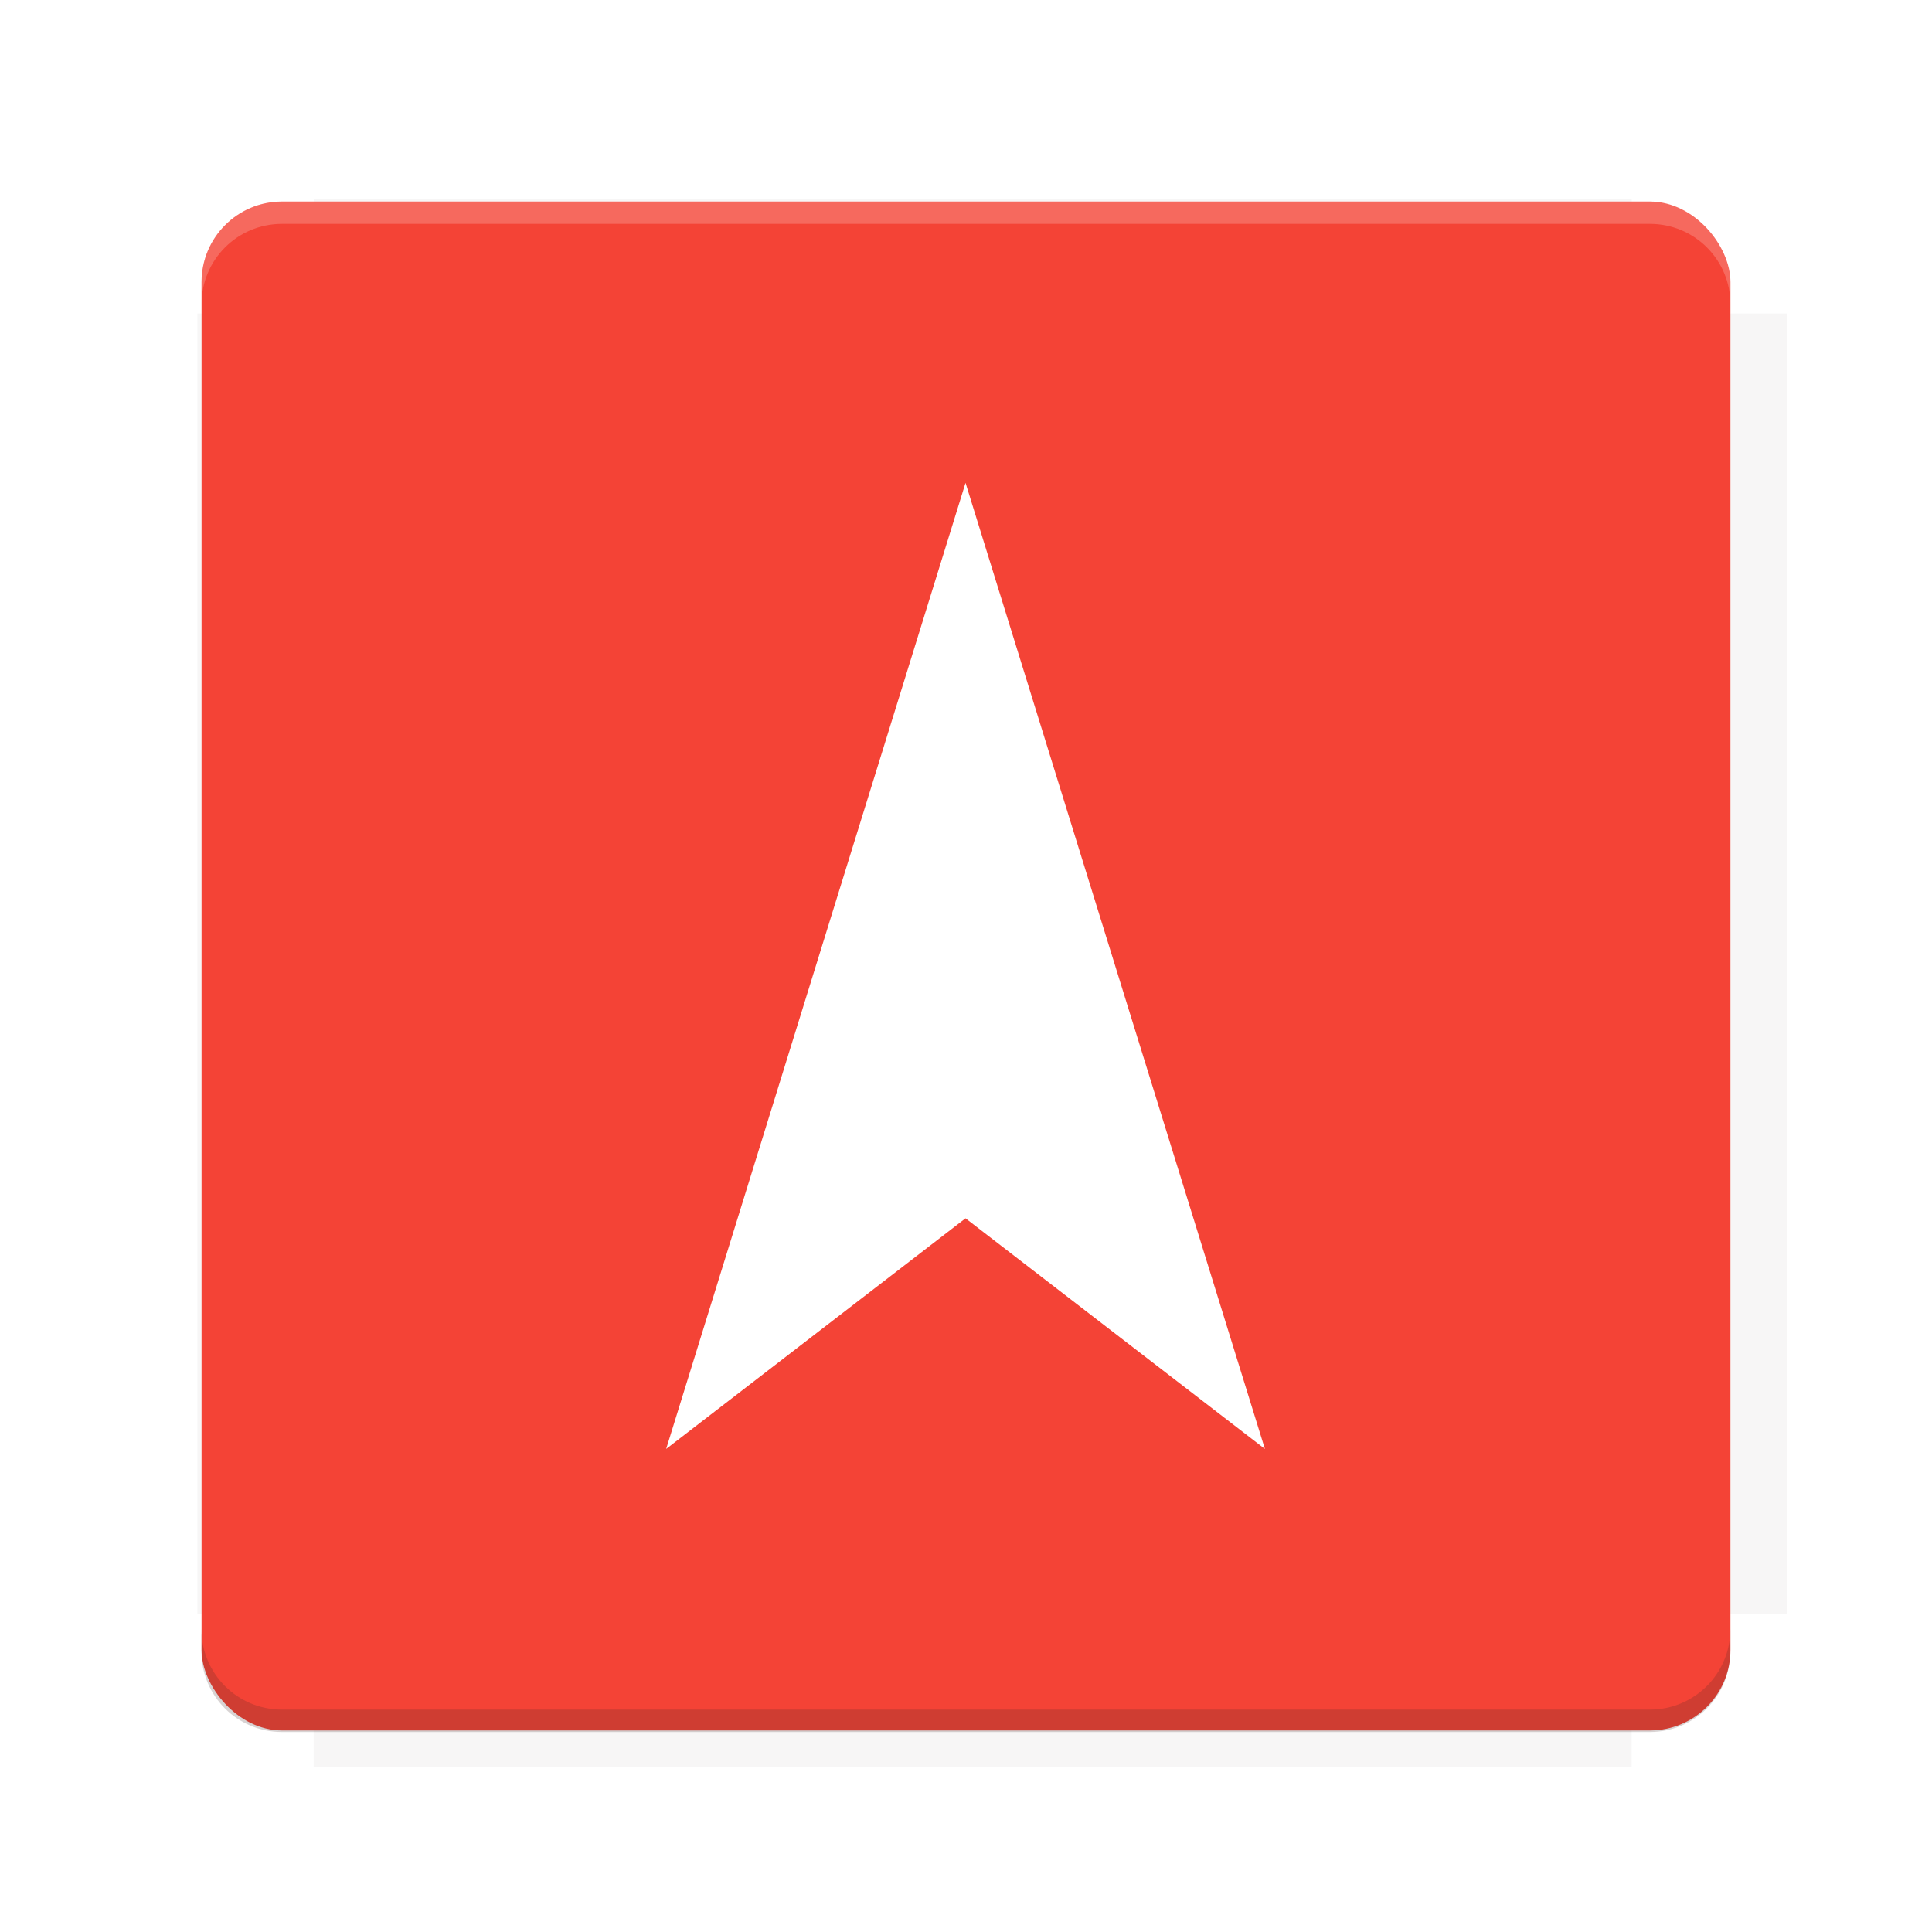 <?xml version="1.0" encoding="UTF-8" standalone="no"?>
<svg
   xmlns:osb="http://www.openswatchbook.org/uri/2009/osb"
   xmlns:dc="http://purl.org/dc/elements/1.1/"
   xmlns:cc="http://creativecommons.org/ns#"
   xmlns:rdf="http://www.w3.org/1999/02/22-rdf-syntax-ns#"
   xmlns:svg="http://www.w3.org/2000/svg"
   xmlns="http://www.w3.org/2000/svg"
   xmlns:xlink="http://www.w3.org/1999/xlink"
   xmlns:sodipodi="http://sodipodi.sourceforge.net/DTD/sodipodi-0.dtd"
   xmlns:inkscape="http://www.inkscape.org/namespaces/inkscape"
   inkscape:export-ydpi="640"
   inkscape:export-xdpi="640"
   inkscape:export-filename="/home/rober/Software/Fdroid Icon Pack/twelf_icon_template.png"
   sodipodi:docname="hauk.svg"
   inkscape:version="1.1-dev (2e60fb975d, 2020-06-03)"
   version="1.1"
   id="svg2"
   height="28.747"
   width="28.747">
  <title
     id="title3766">Twelf Icon Template</title>
  <defs
     id="defs4">
    <marker
       inkscape:isstock="true"
       style="overflow:visible"
       id="Arrow1Lstart"
       refX="0.0"
       refY="0.0"
       orient="auto"
       inkscape:stockid="Arrow1Lstart">
      <path
         transform="scale(0.8) translate(12.5,0)"
         style="fill-rule:evenodd;stroke:#000000;stroke-width:1pt;stroke-opacity:1;fill:#000000;fill-opacity:1"
         d="M 0.0,0.0 L 5.0,-5.0 L -12.5,0.0 L 5.0,5.0 L 0.0,0.0 z "
         id="path1266" />
    </marker>
    <marker
       inkscape:isstock="true"
       style="overflow:visible"
       id="Arrow2Lstart"
       refX="0.0"
       refY="0.0"
       orient="auto"
       inkscape:stockid="Arrow2Lstart">
      <path
         transform="scale(1.1) translate(1,0)"
         d="M 8.719,4.034 L -2.207,0.016 L 8.719,-4.002 C 6.973,-1.63 6.983,1.616 8.719,4.034 z "
         style="fill-rule:evenodd;stroke-width:0.625;stroke-linejoin:round;stroke:#000000;stroke-opacity:1;fill:#000000;fill-opacity:1"
         id="path1284" />
    </marker>
    <linearGradient
       id="linearGradient5306">
      <stop
         id="stop5308"
         offset="0"
         style="stop-color:#ffffff;stop-opacity:0.099;" />
      <stop
         id="stop5310"
         offset="1"
         style="stop-color:#ffffff;stop-opacity:0;" />
    </linearGradient>
    <linearGradient
       id="linearGradient5290">
      <stop
         id="stop5292"
         offset="0"
         style="stop-color:#00ffff;stop-opacity:0.098;" />
      <stop
         style="stop-color:#00ff7f;stop-opacity:0.047;"
         offset="0.5"
         id="stop6740" />
      <stop
         id="stop5294"
         offset="1"
         style="stop-color:#00ff00;stop-opacity:0;" />
    </linearGradient>
    <linearGradient
       id="linearGradient5188">
      <stop
         id="stop5198"
         offset="0"
         style="stop-color:#64b5f6;stop-opacity:0.247;" />
      <stop
         id="stop5192"
         offset="1"
         style="stop-color:#64b5f6;stop-opacity:0;" />
    </linearGradient>
    <linearGradient
       osb:paint="solid"
       id="linearGradient3975">
      <stop
         id="stop3977"
         offset="0"
         style="stop-color:#ff5555;stop-opacity:1;" />
    </linearGradient>
    <linearGradient
       osb:paint="solid"
       id="linearGradient3969">
      <stop
         id="stop3971"
         offset="0"
         style="stop-color:#87cdde;stop-opacity:1;" />
    </linearGradient>
    <filter
       style="color-interpolation-filters:sRGB"
       width="1.2"
       y="6"
       x="0"
       inkscape:label="filtro1"
       id="filter3945">
      <feDiffuseLighting
         diffuseConstant="28.448"
         surfaceScale="121.495"
         lighting-color="#fdfdfd"
         id="feDiffuseLighting3947" />
    </filter>
    <filter
       style="color-interpolation-filters:sRGB"
       id="filter3979"
       inkscape:label="Drop Shadow">
      <feFlood
         id="feFlood3981"
         result="flood"
         flood-color="rgb(0,0,0)"
         flood-opacity="0.2" />
      <feComposite
         id="feComposite3983"
         result="composite1"
         operator="in"
         in2="SourceGraphic"
         in="flood" />
      <feGaussianBlur
         id="feGaussianBlur3985"
         result="blur"
         stdDeviation="6" />
      <feOffset
         id="feOffset3987"
         result="offset"
         dy="6"
         dx="0" />
      <feComposite
         id="feComposite3989"
         result="fbSourceGraphic"
         operator="over"
         in2="offset"
         in="SourceGraphic" />
      <feColorMatrix
         id="feColorMatrix3991"
         values="0 0 0 -1 0 0 0 0 -1 0 0 0 0 -1 0 0 0 0 1 0"
         in="fbSourceGraphic"
         result="fbSourceGraphicAlpha" />
      <feFlood
         in="fbSourceGraphic"
         result="flood"
         flood-color="rgb(0,0,0)"
         flood-opacity="0.2"
         id="feFlood3993" />
      <feComposite
         result="composite1"
         operator="in"
         in="flood"
         in2="fbSourceGraphic"
         id="feComposite3995" />
      <feGaussianBlur
         result="blur"
         stdDeviation="6"
         id="feGaussianBlur3997" />
      <feOffset
         result="offset"
         dy="6"
         dx="0"
         id="feOffset3999" />
      <feComposite
         result="composite2"
         operator="over"
         in="fbSourceGraphic"
         in2="offset"
         id="feComposite4001" />
    </filter>
    <filter
       id="filter3876"
       inkscape:label="Drop Shadow"
       style="color-interpolation-filters:sRGB">
      <feFlood
         id="feFlood3878"
         result="flood"
         flood-color="rgb(0,0,0)"
         flood-opacity="0.2" />
      <feComposite
         id="feComposite3880"
         result="composite1"
         operator="in"
         in2="SourceGraphic"
         in="flood" />
      <feGaussianBlur
         id="feGaussianBlur3882"
         result="blur"
         stdDeviation="6" />
      <feOffset
         id="feOffset3884"
         result="offset"
         dy="6"
         dx="0" />
      <feComposite
         id="feComposite3886"
         result="fbSourceGraphic"
         operator="over"
         in2="offset"
         in="SourceGraphic" />
      <feColorMatrix
         id="feColorMatrix3888"
         values="0 0 0 -1 0 0 0 0 -1 0 0 0 0 -1 0 0 0 0 1 0"
         in="fbSourceGraphic"
         result="fbSourceGraphicAlpha" />
      <feFlood
         in="fbSourceGraphic"
         result="flood"
         flood-color="rgb(0,0,0)"
         flood-opacity="0.397"
         id="feFlood3890" />
      <feComposite
         result="composite1"
         operator="in"
         in="flood"
         in2="fbSourceGraphic"
         id="feComposite3892" />
      <feGaussianBlur
         result="blur"
         stdDeviation="19.2"
         id="feGaussianBlur3894" />
      <feOffset
         result="offset"
         dy="6"
         dx="0"
         id="feOffset3896" />
      <feComposite
         result="fbSourceGraphic"
         operator="over"
         in="fbSourceGraphic"
         in2="offset"
         id="feComposite3898" />
      <feColorMatrix
         id="feColorMatrix3900"
         values="0 0 0 -1 0 0 0 0 -1 0 0 0 0 -1 0 0 0 0 1 0"
         in="fbSourceGraphic"
         result="fbSourceGraphicAlpha" />
      <feFlood
         in="fbSourceGraphic"
         result="flood"
         flood-color="rgb(0,0,0)"
         flood-opacity="0.8"
         id="feFlood3902" />
      <feComposite
         result="composite1"
         operator="in"
         in="flood"
         in2="fbSourceGraphic"
         id="feComposite3904" />
      <feGaussianBlur
         result="blur"
         stdDeviation="19.2"
         id="feGaussianBlur3906" />
      <feOffset
         result="offset"
         dy="6"
         dx="0"
         id="feOffset3908" />
      <feComposite
         result="fbSourceGraphic"
         operator="over"
         in="fbSourceGraphic"
         in2="offset"
         id="feComposite3910" />
      <feColorMatrix
         id="feColorMatrix3912"
         values="0 0 0 -1 0 0 0 0 -1 0 0 0 0 -1 0 0 0 0 1 0"
         in="fbSourceGraphic"
         result="fbSourceGraphicAlpha" />
      <feFlood
         in="fbSourceGraphic"
         result="flood"
         flood-color="rgb(0,0,0)"
         flood-opacity="0.8"
         id="feFlood3914" />
      <feComposite
         result="composite1"
         operator="in"
         in="flood"
         in2="fbSourceGraphic"
         id="feComposite3916" />
      <feGaussianBlur
         result="blur"
         stdDeviation="26.1"
         id="feGaussianBlur3918" />
      <feOffset
         result="offset"
         dy="6"
         dx="0"
         id="feOffset3920" />
      <feComposite
         result="fbSourceGraphic"
         operator="over"
         in="fbSourceGraphic"
         in2="offset"
         id="feComposite3922" />
      <feColorMatrix
         id="feColorMatrix3924"
         values="0 0 0 -1 0 0 0 0 -1 0 0 0 0 -1 0 0 0 0 1 0"
         in="fbSourceGraphic"
         result="fbSourceGraphicAlpha" />
      <feFlood
         in="fbSourceGraphic"
         result="flood"
         flood-color="rgb(0,0,0)"
         flood-opacity="0.8"
         id="feFlood3926" />
      <feComposite
         result="composite1"
         operator="in"
         in="flood"
         in2="fbSourceGraphic"
         id="feComposite3928" />
      <feGaussianBlur
         result="blur"
         stdDeviation="35.7"
         id="feGaussianBlur3930" />
      <feOffset
         result="offset"
         dy="6"
         dx="0"
         id="feOffset3932" />
      <feComposite
         result="fbSourceGraphic"
         operator="over"
         in="fbSourceGraphic"
         in2="offset"
         id="feComposite3934" />
      <feColorMatrix
         id="feColorMatrix3936"
         values="0 0 0 -1 0 0 0 0 -1 0 0 0 0 -1 0 0 0 0 1 0"
         in="fbSourceGraphic"
         result="fbSourceGraphicAlpha" />
      <feFlood
         in="fbSourceGraphic"
         result="flood"
         flood-color="rgb(0,0,0)"
         flood-opacity="0.8"
         id="feFlood3938" />
      <feComposite
         result="composite1"
         operator="in"
         in="flood"
         in2="fbSourceGraphic"
         id="feComposite3940" />
      <feGaussianBlur
         result="blur"
         stdDeviation="6"
         id="feGaussianBlur3942" />
      <feOffset
         result="offset"
         dy="6"
         dx="0"
         id="feOffset3944" />
      <feComposite
         result="fbSourceGraphic"
         operator="over"
         in="fbSourceGraphic"
         in2="offset"
         id="feComposite3946" />
      <feColorMatrix
         id="feColorMatrix3948"
         values="0 0 0 -1 0 0 0 0 -1 0 0 0 0 -1 0 0 0 0 1 0"
         in="fbSourceGraphic"
         result="fbSourceGraphicAlpha" />
      <feFlood
         in="fbSourceGraphic"
         result="flood"
         flood-color="rgb(0,0,0)"
         flood-opacity="0.8"
         id="feFlood3950" />
      <feComposite
         result="composite1"
         operator="in"
         in="flood"
         in2="fbSourceGraphic"
         id="feComposite3952" />
      <feGaussianBlur
         result="blur"
         stdDeviation="21.7"
         id="feGaussianBlur3954" />
      <feOffset
         result="offset"
         dy="6"
         dx="0"
         id="feOffset3956" />
      <feComposite
         result="fbSourceGraphic"
         operator="over"
         in="fbSourceGraphic"
         in2="offset"
         id="feComposite3958" />
      <feColorMatrix
         id="feColorMatrix3960"
         values="0 0 0 -1 0 0 0 0 -1 0 0 0 0 -1 0 0 0 0 1 0"
         in="fbSourceGraphic"
         result="fbSourceGraphicAlpha" />
      <feFlood
         in="fbSourceGraphic"
         result="flood"
         flood-color="rgb(0,0,0)"
         flood-opacity="0.8"
         id="feFlood3962" />
      <feComposite
         result="composite1"
         operator="in"
         in="flood"
         in2="fbSourceGraphic"
         id="feComposite3964" />
      <feGaussianBlur
         result="blur"
         stdDeviation="21.7"
         id="feGaussianBlur3966" />
      <feOffset
         result="offset"
         dy="1.9"
         dx="0"
         id="feOffset3968" />
      <feComposite
         result="fbSourceGraphic"
         operator="over"
         in="fbSourceGraphic"
         in2="offset"
         id="feComposite3970" />
      <feColorMatrix
         id="feColorMatrix3972"
         values="0 0 0 -1 0 0 0 0 -1 0 0 0 0 -1 0 0 0 0 1 0"
         in="fbSourceGraphic"
         result="fbSourceGraphicAlpha" />
      <feFlood
         in="fbSourceGraphic"
         result="flood"
         flood-color="rgb(0,0,0)"
         flood-opacity="0.8"
         id="feFlood3974" />
      <feComposite
         result="composite1"
         operator="in"
         in="flood"
         in2="fbSourceGraphic"
         id="feComposite3976" />
      <feGaussianBlur
         result="blur"
         stdDeviation="21.7"
         id="feGaussianBlur3978" />
      <feOffset
         result="offset"
         dy="1.9"
         dx="3.6"
         id="feOffset3980" />
      <feComposite
         result="fbSourceGraphic"
         operator="over"
         in="fbSourceGraphic"
         in2="offset"
         id="feComposite3982" />
      <feColorMatrix
         id="feColorMatrix3984"
         values="0 0 0 -1 0 0 0 0 -1 0 0 0 0 -1 0 0 0 0 1 0"
         in="fbSourceGraphic"
         result="fbSourceGraphicAlpha" />
      <feFlood
         in="fbSourceGraphic"
         result="flood"
         flood-color="rgb(0,0,0)"
         flood-opacity="0.8"
         id="feFlood3986" />
      <feComposite
         result="composite1"
         operator="in"
         in="flood"
         in2="fbSourceGraphic"
         id="feComposite3988" />
      <feGaussianBlur
         result="blur"
         stdDeviation="21.7"
         id="feGaussianBlur3990" />
      <feOffset
         result="offset"
         dy="1.9"
         dx="9.6"
         id="feOffset3992" />
      <feComposite
         result="fbSourceGraphic"
         operator="over"
         in="fbSourceGraphic"
         in2="offset"
         id="feComposite3994" />
      <feColorMatrix
         id="feColorMatrix3996"
         values="0 0 0 -1 0 0 0 0 -1 0 0 0 0 -1 0 0 0 0 1 0"
         in="fbSourceGraphic"
         result="fbSourceGraphicAlpha" />
      <feFlood
         in="fbSourceGraphic"
         result="flood"
         flood-color="rgb(0,0,0)"
         flood-opacity="0.8"
         id="feFlood3998" />
      <feComposite
         result="composite1"
         operator="in"
         in="flood"
         in2="fbSourceGraphic"
         id="feComposite4000" />
      <feGaussianBlur
         result="blur"
         stdDeviation="21.7"
         id="feGaussianBlur4002" />
      <feOffset
         result="offset"
         dy="1.9"
         dx="1.2"
         id="feOffset4004" />
      <feComposite
         result="fbSourceGraphic"
         operator="over"
         in="fbSourceGraphic"
         in2="offset"
         id="feComposite4006" />
      <feColorMatrix
         id="feColorMatrix4008"
         values="0 0 0 -1 0 0 0 0 -1 0 0 0 0 -1 0 0 0 0 1 0"
         in="fbSourceGraphic"
         result="fbSourceGraphicAlpha" />
      <feFlood
         in="fbSourceGraphic"
         result="flood"
         flood-color="rgb(0,0,0)"
         flood-opacity="0.8"
         id="feFlood4010" />
      <feComposite
         result="composite1"
         operator="in"
         in="flood"
         in2="fbSourceGraphic"
         id="feComposite4012" />
      <feGaussianBlur
         result="blur"
         stdDeviation="21.7"
         id="feGaussianBlur4014" />
      <feOffset
         result="offset"
         dy="1.9"
         dx="-1.4"
         id="feOffset4016" />
      <feComposite
         result="fbSourceGraphic"
         operator="over"
         in="fbSourceGraphic"
         in2="offset"
         id="feComposite4018" />
      <feColorMatrix
         id="feColorMatrix4020"
         values="0 0 0 -1 0 0 0 0 -1 0 0 0 0 -1 0 0 0 0 1 0"
         in="fbSourceGraphic"
         result="fbSourceGraphicAlpha" />
      <feFlood
         in="fbSourceGraphic"
         result="flood"
         flood-color="rgb(0,0,0)"
         flood-opacity="0.8"
         id="feFlood4022" />
      <feComposite
         result="composite1"
         operator="in"
         in="flood"
         in2="fbSourceGraphic"
         id="feComposite4024" />
      <feGaussianBlur
         result="blur"
         stdDeviation="21.7"
         id="feGaussianBlur4026" />
      <feOffset
         result="offset"
         dy="1.9"
         dx="0.3"
         id="feOffset4028" />
      <feComposite
         result="fbSourceGraphic"
         operator="over"
         in="fbSourceGraphic"
         in2="offset"
         id="feComposite4030" />
      <feColorMatrix
         id="feColorMatrix4032"
         values="0 0 0 -1 0 0 0 0 -1 0 0 0 0 -1 0 0 0 0 1 0"
         in="fbSourceGraphic"
         result="fbSourceGraphicAlpha" />
      <feFlood
         in="fbSourceGraphic"
         result="flood"
         flood-color="rgb(0,0,0)"
         flood-opacity="0.8"
         id="feFlood4034" />
      <feComposite
         result="composite1"
         operator="in"
         in="flood"
         in2="fbSourceGraphic"
         id="feComposite4036" />
      <feGaussianBlur
         result="blur"
         stdDeviation="21.7"
         id="feGaussianBlur4038" />
      <feOffset
         result="offset"
         dy="1.9"
         dx="-8.04912e-16"
         id="feOffset4040" />
      <feComposite
         result="fbSourceGraphic"
         operator="over"
         in="fbSourceGraphic"
         in2="offset"
         id="feComposite4042" />
      <feColorMatrix
         id="feColorMatrix4044"
         values="0 0 0 -1 0 0 0 0 -1 0 0 0 0 -1 0 0 0 0 1 0"
         in="fbSourceGraphic"
         result="fbSourceGraphicAlpha" />
      <feFlood
         in="fbSourceGraphic"
         result="flood"
         flood-color="rgb(0,0,0)"
         flood-opacity="0.8"
         id="feFlood4046" />
      <feComposite
         result="composite1"
         operator="in"
         in="flood"
         in2="fbSourceGraphic"
         id="feComposite4048" />
      <feGaussianBlur
         result="blur"
         stdDeviation="21.7"
         id="feGaussianBlur4050" />
      <feOffset
         result="offset"
         dy="3.6"
         dx="-8.04912e-16"
         id="feOffset4052" />
      <feComposite
         result="fbSourceGraphic"
         operator="over"
         in="fbSourceGraphic"
         in2="offset"
         id="feComposite4054" />
      <feColorMatrix
         id="feColorMatrix4056"
         values="0 0 0 -1 0 0 0 0 -1 0 0 0 0 -1 0 0 0 0 1 0"
         in="fbSourceGraphic"
         result="fbSourceGraphicAlpha" />
      <feFlood
         in="fbSourceGraphic"
         result="flood"
         flood-color="rgb(0,0,0)"
         flood-opacity="0.8"
         id="feFlood4058" />
      <feComposite
         result="composite1"
         operator="in"
         in="flood"
         in2="fbSourceGraphic"
         id="feComposite4060" />
      <feGaussianBlur
         result="blur"
         stdDeviation="6"
         id="feGaussianBlur4062" />
      <feOffset
         result="offset"
         dy="3.6"
         dx="-8.04912e-16"
         id="feOffset4064" />
      <feComposite
         result="fbSourceGraphic"
         operator="over"
         in="fbSourceGraphic"
         in2="offset"
         id="feComposite4066" />
      <feColorMatrix
         id="feColorMatrix4080"
         values="0 0 0 -1 0 0 0 0 -1 0 0 0 0 -1 0 0 0 0 1 0"
         in="fbSourceGraphic"
         result="fbSourceGraphicAlpha" />
      <feFlood
         in="fbSourceGraphic"
         result="flood"
         flood-color="rgb(0,0,0)"
         flood-opacity="0.8"
         id="feFlood4082" />
      <feComposite
         result="composite1"
         operator="in"
         in="flood"
         in2="fbSourceGraphic"
         id="feComposite4084" />
      <feGaussianBlur
         result="blur"
         stdDeviation="6"
         id="feGaussianBlur4086" />
      <feOffset
         result="offset"
         dy="3.6"
         dx="-8.04912e-16"
         id="feOffset4088" />
      <feComposite
         result="fbSourceGraphic"
         operator="over"
         in="fbSourceGraphic"
         in2="offset"
         id="feComposite4090" />
      <feColorMatrix
         id="feColorMatrix4092"
         values="0 0 0 -1 0 0 0 0 -1 0 0 0 0 -1 0 0 0 0 1 0"
         in="fbSourceGraphic"
         result="fbSourceGraphicAlpha" />
      <feFlood
         in="fbSourceGraphic"
         result="flood"
         flood-color="rgb(0,0,0)"
         flood-opacity="0.8"
         id="feFlood4094" />
      <feComposite
         result="composite1"
         operator="in"
         in="flood"
         in2="fbSourceGraphic"
         id="feComposite4096" />
      <feGaussianBlur
         result="blur"
         stdDeviation="6"
         id="feGaussianBlur4098" />
      <feOffset
         result="offset"
         dy="7.7"
         dx="-8.04912e-16"
         id="feOffset4100" />
      <feComposite
         result="fbSourceGraphic"
         operator="over"
         in="fbSourceGraphic"
         in2="offset"
         id="feComposite4102" />
      <feColorMatrix
         id="feColorMatrix4104"
         values="0 0 0 -1 0 0 0 0 -1 0 0 0 0 -1 0 0 0 0 1 0"
         in="fbSourceGraphic"
         result="fbSourceGraphicAlpha" />
      <feFlood
         in="fbSourceGraphic"
         result="flood"
         flood-color="rgb(0,0,0)"
         flood-opacity="0.8"
         id="feFlood4106" />
      <feComposite
         result="composite1"
         operator="in"
         in="flood"
         in2="fbSourceGraphic"
         id="feComposite4108" />
      <feGaussianBlur
         result="blur"
         stdDeviation="6"
         id="feGaussianBlur4110" />
      <feOffset
         result="offset"
         dy="11.6"
         dx="-8.04912e-16"
         id="feOffset4112" />
      <feComposite
         result="fbSourceGraphic"
         operator="over"
         in="fbSourceGraphic"
         in2="offset"
         id="feComposite4114" />
      <feColorMatrix
         id="feColorMatrix4116"
         values="0 0 0 -1 0 0 0 0 -1 0 0 0 0 -1 0 0 0 0 1 0"
         in="fbSourceGraphic"
         result="fbSourceGraphicAlpha" />
      <feFlood
         in="fbSourceGraphic"
         result="flood"
         flood-color="rgb(0,0,0)"
         flood-opacity="0.5"
         id="feFlood4118" />
      <feComposite
         result="composite1"
         operator="in"
         in="flood"
         in2="fbSourceGraphic"
         id="feComposite4120" />
      <feGaussianBlur
         result="blur"
         stdDeviation="6"
         id="feGaussianBlur4122" />
      <feOffset
         result="offset"
         dy="11.6"
         dx="-8.04912e-16"
         id="feOffset4124" />
      <feComposite
         result="fbSourceGraphic"
         operator="over"
         in="fbSourceGraphic"
         in2="offset"
         id="feComposite4126" />
      <feColorMatrix
         id="feColorMatrix4128"
         values="0 0 0 -1 0 0 0 0 -1 0 0 0 0 -1 0 0 0 0 1 0"
         in="fbSourceGraphic"
         result="fbSourceGraphicAlpha" />
      <feFlood
         in="fbSourceGraphic"
         result="flood"
         flood-color="rgb(0,0,0)"
         flood-opacity="0.3"
         id="feFlood4130" />
      <feComposite
         result="composite1"
         operator="in"
         in="flood"
         in2="fbSourceGraphic"
         id="feComposite4132" />
      <feGaussianBlur
         result="blur"
         stdDeviation="6"
         id="feGaussianBlur4134" />
      <feOffset
         result="offset"
         dy="11.6"
         dx="-8.04912e-16"
         id="feOffset4136" />
      <feComposite
         result="fbSourceGraphic"
         operator="over"
         in="fbSourceGraphic"
         in2="offset"
         id="feComposite4138" />
      <feColorMatrix
         id="feColorMatrix4140"
         values="0 0 0 -1 0 0 0 0 -1 0 0 0 0 -1 0 0 0 0 1 0"
         in="fbSourceGraphic"
         result="fbSourceGraphicAlpha" />
      <feFlood
         in="fbSourceGraphic"
         result="flood"
         flood-color="rgb(0,0,0)"
         flood-opacity="0.2"
         id="feFlood4142" />
      <feComposite
         result="composite1"
         operator="in"
         in="flood"
         in2="fbSourceGraphic"
         id="feComposite4144" />
      <feGaussianBlur
         result="blur"
         stdDeviation="6"
         id="feGaussianBlur4146" />
      <feOffset
         result="offset"
         dy="11.6"
         dx="-8.04912e-16"
         id="feOffset4148" />
      <feComposite
         result="fbSourceGraphic"
         operator="over"
         in="fbSourceGraphic"
         in2="offset"
         id="feComposite4150" />
      <feColorMatrix
         id="feColorMatrix4152"
         values="0 0 0 -1 0 0 0 0 -1 0 0 0 0 -1 0 0 0 0 1 0"
         in="fbSourceGraphic"
         result="fbSourceGraphicAlpha" />
      <feFlood
         in="fbSourceGraphic"
         result="flood"
         flood-color="rgb(0,0,0)"
         flood-opacity="0.2"
         id="feFlood4154" />
      <feComposite
         result="composite1"
         operator="in"
         in="flood"
         in2="fbSourceGraphic"
         id="feComposite4156" />
      <feGaussianBlur
         result="blur"
         stdDeviation="6"
         id="feGaussianBlur4158" />
      <feOffset
         result="offset"
         dy="11.6"
         dx="-8.04912e-16"
         id="feOffset4160" />
      <feComposite
         result="fbSourceGraphic"
         operator="over"
         in="fbSourceGraphic"
         in2="offset"
         id="feComposite4162" />
      <feColorMatrix
         id="feColorMatrix4164"
         values="0 0 0 -1 0 0 0 0 -1 0 0 0 0 -1 0 0 0 0 1 0"
         in="fbSourceGraphic"
         result="fbSourceGraphicAlpha" />
      <feFlood
         in="fbSourceGraphic"
         result="flood"
         flood-color="rgb(0,0,0)"
         flood-opacity="0.2"
         id="feFlood4166" />
      <feComposite
         result="composite1"
         operator="in"
         in="flood"
         in2="fbSourceGraphic"
         id="feComposite4168" />
      <feGaussianBlur
         result="blur"
         stdDeviation="6"
         id="feGaussianBlur4170" />
      <feOffset
         result="offset"
         dy="6"
         dx="-8.04912e-16"
         id="feOffset4172" />
      <feComposite
         result="composite2"
         operator="over"
         in="fbSourceGraphic"
         in2="offset"
         id="feComposite4174" />
    </filter>
    <filter
       style="color-interpolation-filters:sRGB"
       id="filter4522"
       inkscape:menu-tooltip="Blur inner borders and intersections"
       inkscape:menu="Blurs"
       inkscape:label="Cross-smooth">
      <feGaussianBlur
         id="feGaussianBlur4524"
         stdDeviation="3" />
      <feColorMatrix
         id="feColorMatrix4526"
         values="1 0 0 0 0 0 1 0 0 0 0 0 1 0 0 0 0 0 6 -2.5 "
         result="fbSourceGraphic" />
    </filter>
    <filter
       style="color-interpolation-filters:sRGB"
       id="filter4576"
       inkscape:menu-tooltip="Blur inner borders and intersections"
       inkscape:menu="Blurs"
       inkscape:label="Cross-smooth">
      <feGaussianBlur
         id="feGaussianBlur4578"
         stdDeviation="3" />
      <feColorMatrix
         id="feColorMatrix4580"
         values="1 0 0 0 0 0 1 0 0 0 0 0 1 0 0 0 0 0 6 -2.5 "
         result="fbSourceGraphic" />
    </filter>
    <filter
       style="color-interpolation-filters:sRGB"
       id="filter4576-0"
       inkscape:menu-tooltip="Blur inner borders and intersections"
       inkscape:menu="Blurs"
       inkscape:label="Cross-smooth">
      <feGaussianBlur
         id="feGaussianBlur4578-8"
         stdDeviation="3" />
      <feColorMatrix
         id="feColorMatrix4580-0"
         values="1 0 0 0 0 0 1 0 0 0 0 0 1 0 0 0 0 0 6 -2.5 "
         result="fbSourceGraphic" />
    </filter>
    <filter
       style="color-interpolation-filters:sRGB"
       id="filter4576-0-0"
       inkscape:menu-tooltip="Blur inner borders and intersections"
       inkscape:menu="Blurs"
       inkscape:label="Cross-smooth">
      <feGaussianBlur
         id="feGaussianBlur4578-8-5"
         stdDeviation="3" />
      <feColorMatrix
         id="feColorMatrix4580-0-2"
         values="1 0 0 0 0 0 1 0 0 0 0 0 1 0 0 0 0 0 6 -2.5 "
         result="fbSourceGraphic" />
    </filter>
    <filter
       style="color-interpolation-filters:sRGB"
       id="filter4576-0-0-4"
       inkscape:menu-tooltip="Blur inner borders and intersections"
       inkscape:menu="Blurs"
       inkscape:label="Cross-smooth">
      <feGaussianBlur
         id="feGaussianBlur4578-8-5-2"
         stdDeviation="3" />
      <feColorMatrix
         id="feColorMatrix4580-0-2-7"
         values="1 0 0 0 0 0 1 0 0 0 0 0 1 0 0 0 0 0 6 -2.5 "
         result="fbSourceGraphic" />
    </filter>
    <radialGradient
       gradientTransform="matrix(1.944,0,0,1.944,-13.562,-977.588)"
       gradientUnits="userSpaceOnUse"
       r="10.125"
       fy="1032.112"
       fx="9"
       cy="1032.112"
       cx="9"
       id="radialGradient5296"
       xlink:href="#linearGradient5306"
       inkscape:collect="always" />
    <linearGradient
       gradientUnits="userSpaceOnUse"
       y2="1029.3"
       x2="23.625"
       y1="1029.3"
       x1="-15.75"
       id="linearGradient5312"
       xlink:href="#linearGradient5306"
       inkscape:collect="always" />
    <linearGradient
       id="linearGradient3783-1">
      <stop
         style="stop-color:#1e94d3;stop-opacity:1;"
         offset="0"
         id="stop3785-2" />
      <stop
         id="stop3803-6"
         offset="1"
         style="stop-color:#1e94d3;stop-opacity:1;" />
    </linearGradient>
    <linearGradient
       inkscape:collect="always"
       xlink:href="#linearGradient3783-1"
       id="linearGradient3827-7"
       x1="-10"
       y1="90"
       x2="30"
       y2="50"
       gradientUnits="userSpaceOnUse" />
    <linearGradient
       inkscape:collect="always"
       xlink:href="#linearGradient3783"
       id="linearGradient3827"
       x1="-10"
       y1="90"
       x2="30"
       y2="50"
       gradientUnits="userSpaceOnUse" />
    <linearGradient
       id="linearGradient3783">
      <stop
         style="stop-color:#1e94d3;stop-opacity:1;"
         offset="0"
         id="stop3785" />
      <stop
         id="stop3803"
         offset="1"
         style="stop-color:#1e94d3;stop-opacity:1;" />
    </linearGradient>
    <linearGradient
       id="linearGradient3821">
      <stop
         style="stop-color:#37aee2;stop-opacity:1;"
         offset="0"
         id="stop3823" />
      <stop
         style="stop-color:#1e96c8;stop-opacity:1;"
         offset="1"
         id="stop3825" />
    </linearGradient>
    <linearGradient
       id="linearGradient3829">
      <stop
         id="stop3831"
         offset="0"
         style="stop-color:#1f96d4;stop-opacity:1;" />
      <stop
         id="stop3833"
         offset="1"
         style="stop-color:#37aee2;stop-opacity:1;" />
    </linearGradient>
    <linearGradient
       id="linearGradient3877">
      <stop
         style="stop-color:#eff7fc;stop-opacity:1;"
         offset="0"
         id="stop3879" />
      <stop
         style="stop-color:#ffffff;stop-opacity:1;"
         offset="1"
         id="stop3881" />
    </linearGradient>
    <linearGradient
       id="linearGradient3689">
      <stop
         style="stop-color:#f68000;stop-opacity:1;"
         offset="0"
         id="stop3691" />
      <stop
         style="stop-color:#fd9800;stop-opacity:1;"
         offset="1"
         id="stop3693" />
    </linearGradient>
    <linearGradient
       id="linearGradient3675">
      <stop
         style="stop-color:#ffb900;stop-opacity:1;"
         offset="0"
         id="stop3677" />
      <stop
         style="stop-color:#ffd76b;stop-opacity:1;"
         offset="1"
         id="stop3679" />
    </linearGradient>
    <linearGradient
       inkscape:collect="always"
       xlink:href="#linearGradient3675"
       id="linearGradient3840"
       gradientUnits="userSpaceOnUse"
       x1="-113.893"
       y1="461.921"
       x2="412.23"
       y2="463.262" />
    <linearGradient
       id="linearGradient3634">
      <stop
         id="stop3636"
         offset="0"
         style="stop-color:#7a8288;stop-opacity:1;" />
      <stop
         style="stop-color:#9fa3a7;stop-opacity:1;"
         offset="0.076"
         id="stop3638" />
      <stop
         id="stop3640"
         offset="1"
         style="stop-color:#7d858b;stop-opacity:1;" />
    </linearGradient>
    <linearGradient
       inkscape:collect="always"
       xlink:href="#linearGradient3634"
       id="linearGradient3838"
       gradientUnits="userSpaceOnUse"
       gradientTransform="matrix(0.282,0,0,0.282,-0.14,-0.012)"
       x1="107.209"
       y1="-0.642"
       x2="151.346"
       y2="12.703" />
    <linearGradient
       id="linearGradient3712">
      <stop
         style="stop-color:#a1abb2;stop-opacity:1;"
         offset="0"
         id="stop3714" />
      <stop
         id="stop3720"
         offset="0.148"
         style="stop-color:#eaeced;stop-opacity:1;" />
      <stop
         style="stop-color:#c6ccd0;stop-opacity:1;"
         offset="1"
         id="stop3716" />
    </linearGradient>
    <linearGradient
       inkscape:collect="always"
       xlink:href="#linearGradient3712"
       id="linearGradient3836"
       gradientUnits="userSpaceOnUse"
       x1="104.886"
       y1="12.641"
       x2="164.759"
       y2="27.389" />
    <linearGradient
       id="linearGradient3702">
      <stop
         style="stop-color:#7a8288;stop-opacity:1;"
         offset="0"
         id="stop3704" />
      <stop
         id="stop3710"
         offset="0.529"
         style="stop-color:#9fa3a7;stop-opacity:1;" />
      <stop
         style="stop-color:#7d858b;stop-opacity:1;"
         offset="1"
         id="stop3706" />
    </linearGradient>
    <linearGradient
       inkscape:collect="always"
       xlink:href="#linearGradient3702"
       id="linearGradient3834"
       gradientUnits="userSpaceOnUse"
       x1="18.875"
       y1="252.484"
       x2="334.031"
       y2="268.415" />
    <linearGradient
       id="linearGradient3626">
      <stop
         id="stop3628"
         offset="0"
         style="stop-color:#a1abb2;stop-opacity:1;" />
      <stop
         style="stop-color:#eaeced;stop-opacity:1;"
         offset="0.083"
         id="stop3630" />
      <stop
         id="stop3632"
         offset="1"
         style="stop-color:#c6ccd0;stop-opacity:1;" />
    </linearGradient>
    <linearGradient
       inkscape:collect="always"
       xlink:href="#linearGradient3626"
       id="linearGradient3832"
       gradientUnits="userSpaceOnUse"
       x1="44.104"
       y1="228.6"
       x2="278.432"
       y2="290.7" />
    <linearGradient
       id="linearGradient3646">
      <stop
         style="stop-color:#f48200;stop-opacity:0;"
         offset="0"
         id="stop3648" />
      <stop
         id="stop3654"
         offset="0.589"
         style="stop-color:#f48200;stop-opacity:0.728;" />
      <stop
         style="stop-color:#cc5f00;stop-opacity:1;"
         offset="0.816"
         id="stop3658" />
      <stop
         style="stop-color:#a43d00;stop-opacity:1;"
         offset="1"
         id="stop3650" />
    </linearGradient>
    <linearGradient
       inkscape:collect="always"
       xlink:href="#linearGradient3646"
       id="linearGradient3830"
       gradientUnits="userSpaceOnUse"
       x1="115.202"
       y1="70.105"
       x2="261.622"
       y2="55.356" />
    <linearGradient
       id="linearGradient3668">
      <stop
         id="stop3670"
         offset="0"
         style="stop-color:#9b4400;stop-opacity:1;" />
      <stop
         id="stop3672"
         offset="1"
         style="stop-color:#e56300;stop-opacity:1;" />
    </linearGradient>
    <linearGradient
       inkscape:collect="always"
       xlink:href="#linearGradient3668"
       id="linearGradient3828"
       gradientUnits="userSpaceOnUse"
       x1="64.751"
       y1="102.284"
       x2="93.522"
       y2="108.988" />
    <linearGradient
       id="linearGradient3649">
      <stop
         style="stop-color:#e26400;stop-opacity:1;"
         offset="0"
         id="stop3651" />
      <stop
         style="stop-color:#ffb900;stop-opacity:1;"
         offset="1"
         id="stop3653" />
    </linearGradient>
    <linearGradient
       inkscape:collect="always"
       xlink:href="#linearGradient3649"
       id="linearGradient3826"
       gradientUnits="userSpaceOnUse"
       gradientTransform="matrix(1,0,0,1.02,0,-1.423)"
       x1="40.775"
       y1="100.342"
       x2="44.376"
       y2="125.316" />
    <inkscape:perspective
       id="perspective3852"
       inkscape:persp3d-origin="0.53333333 : 0.35555555 : 1"
       inkscape:vp_z="1.0666667 : 0.53333333 : 1"
       inkscape:vp_y="0 : 1066.6667 : 0"
       inkscape:vp_x="0 : 0.53333333 : 1"
       sodipodi:type="inkscape:persp3d" />
    <inkscape:perspective
       sodipodi:type="inkscape:persp3d"
       inkscape:vp_x="0 : 561.25983 : 1"
       inkscape:vp_y="0 : 1066.6667 : 0"
       inkscape:vp_z="793.70078 : 561.25983 : 1"
       inkscape:persp3d-origin="396.85039 : 374.17322 : 1"
       id="perspective3924" />
    <linearGradient
       id="linearGradient3689-2">
      <stop
         style="stop-color:#f68000;stop-opacity:1;"
         offset="0"
         id="stop3691-2" />
      <stop
         style="stop-color:#fd9800;stop-opacity:1;"
         offset="1"
         id="stop3693-3" />
    </linearGradient>
    <linearGradient
       id="linearGradient3675-8">
      <stop
         style="stop-color:#ffb900;stop-opacity:1;"
         offset="0"
         id="stop3677-4" />
      <stop
         style="stop-color:#ffd76b;stop-opacity:1;"
         offset="1"
         id="stop3679-7" />
    </linearGradient>
    <linearGradient
       inkscape:collect="always"
       xlink:href="#linearGradient3675-8"
       id="linearGradient3840-4"
       gradientUnits="userSpaceOnUse"
       x1="-113.893"
       y1="461.921"
       x2="412.23"
       y2="463.262" />
    <linearGradient
       id="linearGradient3634-7">
      <stop
         id="stop3636-4"
         offset="0"
         style="stop-color:#7a8288;stop-opacity:1;" />
      <stop
         style="stop-color:#9fa3a7;stop-opacity:1;"
         offset="0.076"
         id="stop3638-6" />
      <stop
         id="stop3640-9"
         offset="1"
         style="stop-color:#7d858b;stop-opacity:1;" />
    </linearGradient>
    <linearGradient
       inkscape:collect="always"
       xlink:href="#linearGradient3634-7"
       id="linearGradient3838-1"
       gradientUnits="userSpaceOnUse"
       gradientTransform="matrix(0.282,0,0,0.282,-0.14,-0.012)"
       x1="107.209"
       y1="-0.642"
       x2="151.346"
       y2="12.703" />
    <linearGradient
       id="linearGradient3712-7">
      <stop
         style="stop-color:#a1abb2;stop-opacity:1;"
         offset="0"
         id="stop3714-7" />
      <stop
         id="stop3720-2"
         offset="0.148"
         style="stop-color:#eaeced;stop-opacity:1;" />
      <stop
         style="stop-color:#c6ccd0;stop-opacity:1;"
         offset="1"
         id="stop3716-3" />
    </linearGradient>
    <linearGradient
       inkscape:collect="always"
       xlink:href="#linearGradient3712-7"
       id="linearGradient3836-7"
       gradientUnits="userSpaceOnUse"
       x1="104.886"
       y1="12.641"
       x2="164.759"
       y2="27.389" />
    <linearGradient
       id="linearGradient3702-3">
      <stop
         style="stop-color:#7a8288;stop-opacity:1;"
         offset="0"
         id="stop3704-5" />
      <stop
         id="stop3710-4"
         offset="0.529"
         style="stop-color:#9fa3a7;stop-opacity:1;" />
      <stop
         style="stop-color:#7d858b;stop-opacity:1;"
         offset="1"
         id="stop3706-4" />
    </linearGradient>
    <linearGradient
       inkscape:collect="always"
       xlink:href="#linearGradient3702-3"
       id="linearGradient3834-9"
       gradientUnits="userSpaceOnUse"
       x1="18.875"
       y1="252.484"
       x2="334.031"
       y2="268.415" />
    <linearGradient
       id="linearGradient3626-6">
      <stop
         id="stop3628-0"
         offset="0"
         style="stop-color:#a1abb2;stop-opacity:1;" />
      <stop
         style="stop-color:#eaeced;stop-opacity:1;"
         offset="0.083"
         id="stop3630-5" />
      <stop
         id="stop3632-7"
         offset="1"
         style="stop-color:#c6ccd0;stop-opacity:1;" />
    </linearGradient>
    <linearGradient
       inkscape:collect="always"
       xlink:href="#linearGradient3626-6"
       id="linearGradient3832-3"
       gradientUnits="userSpaceOnUse"
       x1="44.104"
       y1="228.6"
       x2="278.432"
       y2="290.7" />
    <linearGradient
       id="linearGradient3646-6">
      <stop
         style="stop-color:#f48200;stop-opacity:0;"
         offset="0"
         id="stop3648-6" />
      <stop
         id="stop3654-6"
         offset="0.589"
         style="stop-color:#f48200;stop-opacity:0.728;" />
      <stop
         style="stop-color:#cc5f00;stop-opacity:1;"
         offset="0.816"
         id="stop3658-4" />
      <stop
         style="stop-color:#a43d00;stop-opacity:1;"
         offset="1"
         id="stop3650-0" />
    </linearGradient>
    <linearGradient
       inkscape:collect="always"
       xlink:href="#linearGradient3646-6"
       id="linearGradient3830-6"
       gradientUnits="userSpaceOnUse"
       x1="115.202"
       y1="70.105"
       x2="261.622"
       y2="55.356" />
    <linearGradient
       id="linearGradient3668-5">
      <stop
         id="stop3670-3"
         offset="0"
         style="stop-color:#9b4400;stop-opacity:1;" />
      <stop
         id="stop3672-2"
         offset="1"
         style="stop-color:#e56300;stop-opacity:1;" />
    </linearGradient>
    <linearGradient
       inkscape:collect="always"
       xlink:href="#linearGradient3668-5"
       id="linearGradient3828-1"
       gradientUnits="userSpaceOnUse"
       x1="64.751"
       y1="102.284"
       x2="93.522"
       y2="108.988" />
    <linearGradient
       id="linearGradient3649-3">
      <stop
         style="stop-color:#e26400;stop-opacity:1;"
         offset="0"
         id="stop3651-9" />
      <stop
         style="stop-color:#ffb900;stop-opacity:1;"
         offset="1"
         id="stop3653-7" />
    </linearGradient>
    <linearGradient
       inkscape:collect="always"
       xlink:href="#linearGradient3649-3"
       id="linearGradient3826-1"
       gradientUnits="userSpaceOnUse"
       gradientTransform="matrix(1,0,0,1.02,0,-1.423)"
       x1="40.775"
       y1="100.342"
       x2="44.376"
       y2="125.316" />
    <inkscape:perspective
       id="perspective3852-5"
       inkscape:persp3d-origin="0.53333333 : 0.35555555 : 1"
       inkscape:vp_z="1.0666667 : 0.53333333 : 1"
       inkscape:vp_y="0 : 1066.6667 : 0"
       inkscape:vp_x="0 : 0.53333333 : 1"
       sodipodi:type="inkscape:persp3d" />
    <inkscape:perspective
       sodipodi:type="inkscape:persp3d"
       inkscape:vp_x="0 : 561.25983 : 1"
       inkscape:vp_y="0 : 1066.6667 : 0"
       inkscape:vp_z="793.70078 : 561.25983 : 1"
       inkscape:persp3d-origin="396.85039 : 374.17322 : 1"
       id="perspective3924-4" />
    <linearGradient
       x1="19.245"
       y1="21.031"
       x2="19.36"
       gradientUnits="userSpaceOnUse"
       y2="44.984"
       id="linearGradient2460">
      <stop
         offset="0"
         style="stop-color:#fafafa;stop-opacity:1;"
         id="stop3602" />
      <stop
         offset="1"
         style="stop-color:#f0f0f0;stop-opacity:1;"
         id="stop3604" />
    </linearGradient>
    <linearGradient
       y2="36.644"
       x2="19.36"
       y1="6.295"
       x1="18.93"
       gradientTransform="matrix(12.103,0,0,12.103,-34.468,-46.187)"
       gradientUnits="userSpaceOnUse"
       id="linearGradient3157"
       xlink:href="#linearGradient2460"
       inkscape:collect="always" />
    <linearGradient
       id="linearGradient5479-2">
      <stop
         style="stop-color:#be5300;stop-opacity:1;"
         offset="0"
         id="stop5481-7" />
      <stop
         id="stop5483-4"
         offset="0.763"
         style="stop-color:#f07300;stop-opacity:1" />
      <stop
         style="stop-color:#e67700;stop-opacity:1;"
         offset="1"
         id="stop5485-2" />
    </linearGradient>
    <linearGradient
       inkscape:collect="always"
       xlink:href="#linearGradient5479-2"
       id="linearGradient3900"
       gradientUnits="userSpaceOnUse"
       gradientTransform="matrix(1.235,0,0,1.235,262.257,326.987)"
       x1="4.11"
       y1="101.118"
       x2="128.507"
       y2="134.644" />
    <linearGradient
       id="linearGradient5479-6">
      <stop
         id="stop5481-6"
         offset="0"
         style="stop-color:#be5300;stop-opacity:1;" />
      <stop
         style="stop-color:#f07300;stop-opacity:1"
         offset="0.763"
         id="stop5483-0" />
      <stop
         id="stop5485-5"
         offset="1"
         style="stop-color:#e67700;stop-opacity:1;" />
    </linearGradient>
    <linearGradient
       y2="134.644"
       x2="128.507"
       y1="101.118"
       x1="4.11"
       gradientTransform="matrix(1.235,0,0,1.235,262.257,326.987)"
       gradientUnits="userSpaceOnUse"
       id="linearGradient5467-1"
       xlink:href="#linearGradient5479-6"
       inkscape:collect="always" />
    <linearGradient
       id="linearGradient5447">
      <stop
         style="stop-color:#e66e00;stop-opacity:1;"
         offset="0"
         id="stop5451" />
      <stop
         id="stop5453"
         offset="1"
         style="stop-color:#e67700;stop-opacity:1;" />
    </linearGradient>
    <linearGradient
       id="linearGradient5479">
      <stop
         id="stop5481"
         offset="0"
         style="stop-color:#be5300;stop-opacity:1;" />
      <stop
         style="stop-color:#f07300;stop-opacity:1"
         offset="0.763"
         id="stop5483" />
      <stop
         id="stop5485"
         offset="1"
         style="stop-color:#e67700;stop-opacity:1;" />
    </linearGradient>
    <linearGradient
       y2="134.644"
       x2="128.507"
       y1="101.118"
       x1="4.11"
       gradientTransform="matrix(1.235,0,0,1.235,262.257,326.987)"
       gradientUnits="userSpaceOnUse"
       id="linearGradient5467"
       xlink:href="#linearGradient5479"
       inkscape:collect="always" />
    <linearGradient
       x1="45.448"
       y1="92.54"
       x2="45.448"
       y2="7.017"
       id="linearGradient3416"
       gradientUnits="userSpaceOnUse"
       gradientTransform="matrix(1.006,0,0,0.994,100,0)">
      <stop
         id="stop3418"
         style="stop-color:#000000;stop-opacity:1"
         offset="0" />
      <stop
         id="stop3420"
         style="stop-color:#000000;stop-opacity:0.588"
         offset="1" />
    </linearGradient>
    <linearGradient
       y2="20.626"
       x2="1006.808"
       y1="484.417"
       x1="1012.513"
       gradientTransform="matrix(1.007,0,0,1.007,-810.489,593.137)"
       gradientUnits="userSpaceOnUse"
       id="linearGradient5342"
       xlink:href="#ButtonShadow-0-1-1-5"
       inkscape:collect="always" />
    <linearGradient
       x1="45.448"
       y1="92.54"
       x2="45.448"
       y2="7.017"
       id="linearGradient3409"
       gradientUnits="userSpaceOnUse"
       gradientTransform="matrix(1.006,0,0,0.994,100,0)">
      <stop
         id="stop3411"
         style="stop-color:#000000;stop-opacity:1"
         offset="0" />
      <stop
         id="stop3413"
         style="stop-color:#000000;stop-opacity:0.588"
         offset="1" />
    </linearGradient>
    <linearGradient
       x1="45.448"
       y1="92.54"
       x2="45.448"
       y2="7.017"
       id="linearGradient3402"
       gradientUnits="userSpaceOnUse"
       gradientTransform="matrix(1.006,0,0,0.994,100,0)">
      <stop
         id="stop3404"
         style="stop-color:#000000;stop-opacity:1"
         offset="0" />
      <stop
         id="stop3406"
         style="stop-color:#000000;stop-opacity:0.588"
         offset="1" />
    </linearGradient>
    <linearGradient
       x1="45.448"
       y1="92.54"
       x2="45.448"
       y2="7.017"
       id="linearGradient3395"
       gradientUnits="userSpaceOnUse"
       gradientTransform="matrix(1.006,0,0,0.994,100,0)">
      <stop
         id="stop3397"
         style="stop-color:#000000;stop-opacity:1"
         offset="0" />
      <stop
         id="stop3399"
         style="stop-color:#000000;stop-opacity:0.588"
         offset="1" />
    </linearGradient>
    <linearGradient
       x1="45.448"
       y1="92.54"
       x2="45.448"
       y2="7.017"
       id="ButtonShadow-0-1-1-5"
       gradientUnits="userSpaceOnUse"
       gradientTransform="matrix(1.006,0,0,0.994,100,0)">
      <stop
         id="stop3750-8-9-3-6"
         style="stop-color:#000000;stop-opacity:1"
         offset="0" />
      <stop
         id="stop3752-5-6-4-2"
         style="stop-color:#000000;stop-opacity:0.588"
         offset="1" />
    </linearGradient>
    <linearGradient
       id="linearGradient4046">
      <stop
         id="stop4048"
         style="stop-color:#000000;stop-opacity:1;"
         offset="0" />
      <stop
         id="stop4050"
         style="stop-color:#ffffff;stop-opacity:0.2"
         offset="1" />
    </linearGradient>
    <linearGradient
       id="linearGradient3737">
      <stop
         id="stop3739"
         style="stop-color:#ffffff;stop-opacity:1"
         offset="0" />
      <stop
         id="stop3741"
         style="stop-color:#ffffff;stop-opacity:0"
         offset="1" />
    </linearGradient>
    <linearGradient
       id="linearGradient4487">
      <stop
         id="stop4489"
         style="stop-color:#000000;stop-opacity:1"
         offset="0" />
      <stop
         id="stop4491"
         style="stop-color:#000000;stop-opacity:0"
         offset="1" />
    </linearGradient>
    <linearGradient
       inkscape:collect="always"
       xlink:href="#linearGradient4487"
       id="linearGradient4082"
       gradientUnits="userSpaceOnUse"
       gradientTransform="translate(-146.22,369.088)"
       x1="1016.104"
       y1="476.26"
       x2="1011.953"
       y2="251.661" />
    <linearGradient
       gradientUnits="userSpaceOnUse"
       y2="464"
       x2="259.994"
       y1="44"
       x1="259.994"
       id="linearGradient3803"
       xlink:href="#SVGID_2_"
       inkscape:collect="always" />
    <linearGradient
       inkscape:collect="always"
       xlink:href="#SVGID_2_"
       id="linearGradient3017"
       gradientUnits="userSpaceOnUse"
       gradientTransform="matrix(9.257,0,0,9.257,-1595.928,-1607.211)"
       x1="200.051"
       y1="185.074"
       x2="200.051"
       y2="217.459" />
    <linearGradient
       y2="217.459"
       x2="200.051"
       y1="185.074"
       x1="200.051"
       gradientTransform="matrix(13.578,0,0,13.578,-2026.162,-2566.71)"
       gradientUnits="userSpaceOnUse"
       id="linearGradient3021"
       xlink:href="#SVGID_2_"
       inkscape:collect="always" />
    <linearGradient
       id="SVGID_2_"
       gradientUnits="userSpaceOnUse"
       x1="200.051"
       y1="185.074"
       x2="200.051"
       y2="217.459">
      <stop
         offset="0"
         style="stop-color:#61B74A"
         id="stop13" />
      <stop
         offset="1"
         style="stop-color:#449934"
         id="stop15" />
    </linearGradient>
    <radialGradient
       inkscape:collect="always"
       xlink:href="#XMLID_74_-8-1"
       id="radialGradient3867"
       cx="558.354"
       cy="385.484"
       fx="558.354"
       fy="385.484"
       r="191.619"
       gradientTransform="matrix(1,0,0,1.05,0,-19.271)"
       gradientUnits="userSpaceOnUse" />
    <linearGradient
       id="XMLID_74_-8-1"
       gradientUnits="userSpaceOnUse"
       x1="64.478"
       y1="56.301"
       x2="78.466"
       y2="48.085">
      <stop
         offset="0"
         style="stop-color:#ffffff;stop-opacity:1;"
         id="stop155-3-8" />
      <stop
         offset="1"
         style="stop-color:#e6e6e6;stop-opacity:1;"
         id="stop157-94-6" />
    </linearGradient>
    <filter
       id="filter6206-7"
       inkscape:collect="always"
       style="color-interpolation-filters:sRGB">
      <feGaussianBlur
         id="feGaussianBlur6208-9"
         stdDeviation="0.658"
         inkscape:collect="always" />
    </filter>
  </defs>
  <sodipodi:namedview
     inkscape:snap-global="false"
     showguides="false"
     units="px"
     inkscape:window-maximized="1"
     inkscape:window-y="0"
     inkscape:window-x="0"
     inkscape:window-height="1168"
     inkscape:window-width="1920"
     showgrid="true"
     inkscape:current-layer="g1578"
     inkscape:document-units="pt"
     inkscape:cy="17.18028"
     inkscape:cx="13.950674"
     inkscape:zoom="45.254837"
     inkscape:pageshadow="2"
     inkscape:pageopacity="0.0"
     borderopacity="1.0"
     bordercolor="#666666"
     pagecolor="#ffffff"
     id="base">
    <inkscape:grid
       originy="0"
       originx="0"
       units="pt"
       spacingy="0.599"
       spacingx="0.599"
       snapvisiblegridlinesonly="true"
       enabled="true"
       visible="true"
       empspacing="4"
       id="grid2985"
       type="xygrid" />
  </sodipodi:namedview>
  <g
     sodipodi:insensitive="true"
     style="display:inline"
     transform="translate(0,-1093.773)"
     id="layer1"
     inkscape:groupmode="layer"
     inkscape:label="background">
    <path
       style="display:inline;opacity:0.2;fill:#3e2723;fill-opacity:1;stroke:none;filter:url(#filter6206-7)"
       d="m 4.418,1028.175 v 1.605 H 2.812 v 18.192 h 1.605 v 2.14 h 18.192 v -2.14 H 24.75 v -18.192 h -2.14 v -1.605 z"
       id="rect6141-3"
       inkscape:connector-curvature="0"
       transform="matrix(1.078,0,0,1.064,-0.094,2.751)" />
    <rect
       rx="1.197"
       ry="1.197"
       y="1096.772"
       x="2.999"
       height="22.749"
       width="22.749"
       id="rect4731-1"
       style="display:inline;opacity:1;fill:#f44336;fill-opacity:1;fill-rule:nonzero;stroke:none;stroke-width:0.067;stroke-linecap:round;stroke-linejoin:round;stroke-miterlimit:4;stroke-dasharray:none;stroke-dashoffset:0;stroke-opacity:1" />
    <g
       transform="translate(-22.32,1056.494)"
       id="g4337">
      <path
         style="fill:none;stroke-width:1.067"
         inkscape:connector-curvature="0"
         d="M 0,0 H 51.2 V 51.2 H 0 Z"
         id="path4329" />
      <g
         transform="matrix(0.336,0,0,0.336,1.53,73.043)"
         id="g4666">
        <path
           style="fill:none;stroke-width:1.067"
           inkscape:connector-curvature="0"
           d="M 0,0 H 51.2 V 51.2 H 0 Z"
           id="path4656" />
      </g>
      <g
         transform="matrix(0.372,0,0,0.372,38.802,63.239)"
         id="g5363">
        <path
           style="fill:none;stroke-width:1.067"
           inkscape:connector-curvature="0"
           d="M 0,0 H 51.2 V 51.2 H 0 Z"
           id="path5355" />
        <g
           transform="matrix(2.689,0,0,2.689,-82.906,-48.45)"
           id="g5646">
          <path
             style="fill:none;stroke-width:1.067"
             inkscape:connector-curvature="0"
             d="M 0,0 H 51.2 V 51.2 H 0 Z"
             id="path5638" />
        </g>
      </g>
    </g>
    <path
       inkscape:connector-curvature="0"
       id="rect4731"
       d="m 4.196,1096.771 c -0.663,0 -1.198,0.535 -1.198,1.198 v 0.333 c 0,-0.663 0.535,-1.198 1.198,-1.198 H 24.55 c 0.663,0 1.198,0.534 1.198,1.198 v -0.333 c 0,-0.663 -0.535,-1.198 -1.198,-1.198 z"
       style="opacity:0.2;fill:#ffffff;fill-opacity:1;fill-rule:nonzero;stroke:none;stroke-width:0.067;stroke-linecap:round;stroke-linejoin:round;stroke-miterlimit:4;stroke-dasharray:none;stroke-dashoffset:0;stroke-opacity:1" />
    <rect
       y="546.52"
       x="128"
       height="42.667"
       width="42.667"
       id="rect2987"
       style="fill:none;stroke-width:1.067" />
    <rect
       y="631.853"
       x="128"
       height="42.667"
       width="42.667"
       id="rect2987-4"
       style="fill:none;stroke-width:1.067" />
    <rect
       y="674.52"
       x="128"
       height="42.667"
       width="42.667"
       id="rect2987-42"
       style="fill:none;stroke-width:1.067" />
    <rect
       y="589.186"
       x="128"
       height="42.667"
       width="42.667"
       id="rect2987-41"
       style="fill:none;stroke-width:1.067" />
    <rect
       y="717.186"
       x="128"
       height="42.667"
       width="42.667"
       id="rect2987-42-2"
       style="fill:none;stroke-width:1.067" />
    <rect
       y="546.52"
       x="213.333"
       height="42.667"
       width="42.667"
       id="rect2987-2"
       style="fill:none;stroke-width:1.067" />
    <rect
       y="631.853"
       x="213.333"
       height="42.667"
       width="42.667"
       id="rect2987-4-3"
       style="fill:none;stroke-width:1.067" />
    <rect
       y="674.52"
       x="213.333"
       height="42.667"
       width="42.667"
       id="rect2987-42-3"
       style="fill:none;stroke-width:1.067" />
    <rect
       y="589.186"
       x="213.333"
       height="42.667"
       width="42.667"
       id="rect2987-41-5"
       style="fill:none;stroke-width:1.067" />
    <rect
       y="717.186"
       x="213.333"
       height="42.667"
       width="42.667"
       id="rect2987-42-2-4"
       style="fill:none;stroke-width:1.067" />
    <rect
       y="546.52"
       x="298.667"
       height="42.667"
       width="42.667"
       id="rect2987-9"
       style="fill:none;stroke-width:1.067" />
    <rect
       y="631.853"
       x="298.667"
       height="42.667"
       width="42.667"
       id="rect2987-4-4"
       style="fill:none;stroke-width:1.067" />
    <rect
       y="674.52"
       x="298.667"
       height="42.667"
       width="42.667"
       id="rect2987-42-8"
       style="fill:none;stroke-width:1.067" />
    <rect
       y="589.186"
       x="298.667"
       height="42.667"
       width="42.667"
       id="rect2987-41-6"
       style="fill:none;stroke-width:1.067" />
    <rect
       y="717.186"
       x="298.667"
       height="42.667"
       width="42.667"
       id="rect2987-42-2-3"
       style="fill:none;stroke-width:1.067" />
    <rect
       y="546.52"
       x="170.667"
       height="42.667"
       width="42.667"
       id="rect2987-7"
       style="fill:none;stroke-width:1.067" />
    <rect
       y="631.853"
       x="170.667"
       height="42.667"
       width="42.667"
       id="rect2987-4-7"
       style="fill:none;stroke-width:1.067" />
    <rect
       y="674.52"
       x="170.667"
       height="42.667"
       width="42.667"
       id="rect2987-42-9"
       style="fill:none;stroke-width:1.067" />
    <rect
       y="589.186"
       x="170.667"
       height="42.667"
       width="42.667"
       id="rect2987-41-0"
       style="fill:none;stroke-width:1.067" />
    <rect
       y="717.186"
       x="170.667"
       height="42.667"
       width="42.667"
       id="rect2987-42-2-5"
       style="fill:none;stroke-width:1.067" />
    <rect
       y="546.52"
       x="256"
       height="42.667"
       width="42.667"
       id="rect2987-7-3"
       style="fill:none;stroke-width:1.067" />
    <rect
       y="631.853"
       x="256"
       height="42.667"
       width="42.667"
       id="rect2987-4-7-9"
       style="fill:none;stroke-width:1.067" />
    <rect
       y="674.52"
       x="256"
       height="42.667"
       width="42.667"
       id="rect2987-42-9-7"
       style="fill:none;stroke-width:1.067" />
    <rect
       y="589.186"
       x="256"
       height="42.667"
       width="42.667"
       id="rect2987-41-0-0"
       style="fill:none;stroke-width:1.067" />
    <rect
       y="717.186"
       x="256"
       height="42.667"
       width="42.667"
       id="rect2987-42-2-5-5"
       style="fill:none;stroke-width:1.067" />
    <rect
       y="759.853"
       x="128"
       height="42.667"
       width="42.667"
       id="rect2987-42-2-34"
       style="fill:none;stroke-width:1.067" />
    <rect
       y="759.853"
       x="213.333"
       height="42.667"
       width="42.667"
       id="rect2987-42-2-4-1"
       style="fill:none;stroke-width:1.067" />
    <rect
       y="759.853"
       x="298.667"
       height="42.667"
       width="42.667"
       id="rect2987-42-2-3-4"
       style="fill:none;stroke-width:1.067" />
    <rect
       y="759.853"
       x="170.667"
       height="42.667"
       width="42.667"
       id="rect2987-42-2-5-8"
       style="fill:none;stroke-width:1.067" />
    <rect
       y="759.853"
       x="256"
       height="42.667"
       width="42.667"
       id="rect2987-42-2-5-5-8"
       style="fill:none;stroke-width:1.067" />
    <rect
       y="589.186"
       x="341.333"
       height="42.667"
       width="42.667"
       id="rect2987-42-2-6"
       style="fill:none;stroke-width:1.067" />
    <rect
       y="631.853"
       x="341.333"
       height="42.667"
       width="42.667"
       id="rect2987-42-2-4-4"
       style="fill:none;stroke-width:1.067" />
    <rect
       y="717.186"
       x="341.333"
       height="42.667"
       width="42.667"
       id="rect2987-42-2-3-1"
       style="fill:none;stroke-width:1.067" />
    <rect
       y="546.52"
       x="341.333"
       height="42.667"
       width="42.667"
       id="rect2987-42-2-5-9"
       style="fill:none;stroke-width:1.067" />
    <rect
       y="674.52"
       x="341.333"
       height="42.667"
       width="42.667"
       id="rect2987-42-2-5-5-6"
       style="fill:none;stroke-width:1.067" />
    <rect
       y="759.853"
       x="341.333"
       height="42.667"
       width="42.667"
       id="rect2987-42-2-3-1-5"
       style="fill:none;stroke-width:1.067" />
    <rect
       y="578.52"
       x="160"
       height="192"
       width="192"
       id="rect4132"
       style="fill:none;stroke-width:1.067;stroke-miterlimit:4;stroke-dasharray:none;stroke-dashoffset:0" />
    <g
       transform="matrix(0.373,0,0,0.373,4.733,1097.4)"
       id="g4198">
      <path
         style="fill:none;stroke-width:1.067"
         inkscape:connector-curvature="0"
         d="M 0,0 H 51.2 V 51.2 H 0 Z"
         id="path4188" />
    </g>
    <g
       transform="matrix(0.365,0,0,0.365,5.136,1097.391)"
       id="g6215">
      <path
         style="fill:none;stroke-width:1.067"
         inkscape:connector-curvature="0"
         d="M 0,0 H 51.2 V 51.2 H 0 Z"
         id="path6205" />
    </g>
    <g
       transform="matrix(0.416,0,0,0.416,84.325,1055.874)"
       id="g3277">
      <g
         inkscape:label="Ebene 1"
         id="layer1-1"
         transform="matrix(0.062,0,0,0.062,-28.238,185.291)">
        <g
           transform="matrix(38.618,0,0,38.618,14724.013,-13541.879)"
           id="g4793">
          <g
             transform="translate(0,-576.386)"
             inkscape:label="Livello 1"
             id="layer1-6" />
          <g
             id="g3950"
             transform="matrix(1.002,0,0,1.002,-0.043,-1.11)" />
          <g
             transform="matrix(0.714,0,0,0.714,-400.521,188.338)"
             id="g3097">
            <path
               inkscape:connector-curvature="0"
               id="path2843"
               d="m 1293.176,-120.675 c -181.75,0.276 -511.177,0.135 -699.045,0.14 -2.322,10.413 -3.593,21.251 -3.593,32.384 V 25.844 c 207.649,0.737 494.723,0.381 706.231,0.373 V -88.151 c 0,-11.18 -1.252,-22.07 -3.593,-32.523 z M 834.488,174.883 c -78.385,-0.004 -158.85,0.179 -243.95,0.56 v 138.633 c 286.336,-0.393 421.726,-0.138 706.231,-0.327 V 176.003 c -163.197,-0.53 -311.219,-1.111 -462.282,-1.12 z"
               style="display:inline;opacity:0;fill:#ffffff;fill-opacity:1;fill-rule:evenodd;stroke:none;stroke-width:1.493" />
          </g>
          <g
             transform="matrix(1.093,0,0,1.093,-25.276,-25.284)"
             id="g8016" />
        </g>
      </g>
    </g>
    <path
       id="rect4731-2"
       d="m 24.549,1119.544 c 0.663,0 1.198,-0.535 1.198,-1.198 v -0.333 c 0,0.663 -0.535,1.198 -1.198,1.198 H 4.195 c -0.663,0 -1.198,-0.535 -1.198,-1.198 v 0.333 c 0,0.663 0.535,1.198 1.198,1.198 z"
       style="display:inline;opacity:0.2;fill:#3e2723;fill-opacity:1;fill-rule:nonzero;stroke:none;stroke-width:0.067;stroke-linecap:round;stroke-linejoin:round;stroke-miterlimit:4;stroke-dasharray:none;stroke-dashoffset:0;stroke-opacity:1"
       inkscape:connector-curvature="0" />
  </g>
  <g
     style="display:inline"
     inkscape:label="icon"
     id="layer2"
     inkscape:groupmode="layer">
    <g
       style="fill:#000000;fill-opacity:0.497;stroke:none;stroke-width:6.759;stroke-opacity:1"
       transform="matrix(0,0.142,-0.154,0,4.187,-2.189)"
       id="g1572">
      <path
         id="path1584"
         d="m 23.947,-67.051 v 0"
         style="color:#000000;fill:#000000;fill-opacity:0.497;stroke:none;stroke-width:67.592;stroke-opacity:1" />
      <path
         id="path1586"
         d="m 23.947,-72.051 v 10 z"
         style="color:#000000;fill:#000000;fill-opacity:0.497;stroke:none;stroke-width:67.592;stroke-opacity:1" />
      <g
         transform="matrix(0.79,0,0,0.79,24.156,-13.888)"
         style="fill:#000000;fill-opacity:0.497;stroke:none;stroke-width:9.346;stroke-opacity:1"
         id="g1574">
        <g
           style="fill:#000000;fill-opacity:0.497;stroke:none;stroke-width:8.557;stroke-opacity:1"
           id="g1578">
          <path
             id="path1606"
             d="m 52.983,-66.092 128.139,36.614 -30.59,-36.614 30.59,-36.614 z"
             style="color:#000000;fill-rule:evenodd;stroke-width:68.458pt;opacity:1;stroke:none;stroke-opacity:1;fill:#ffffff;fill-opacity:1" />
        </g>
      </g>
    </g>
  </g>
  <g
     sodipodi:insensitive="true"
     style="display:none"
     inkscape:label="hint"
     id="layer3"
     inkscape:groupmode="layer">
    <rect
       transform="rotate(90)"
       y="-20.923"
       x="7.823"
       height="13.1"
       width="13.1"
       id="rect4387-7-8"
       style="display:inline;opacity:1;fill:none;fill-opacity:1;stroke:#000000;stroke-width:0.07;stroke-miterlimit:4;stroke-dasharray:none;stroke-opacity:1" />
    <rect
       y="8.653"
       x="7.224"
       height="11.441"
       width="14.298"
       id="rect3862"
       style="opacity:1;fill:none;fill-opacity:1;fill-rule:nonzero;stroke:#5261ff;stroke-width:0.07;stroke-linecap:round;stroke-linejoin:round;stroke-miterlimit:4;stroke-dasharray:none;stroke-dashoffset:0;stroke-opacity:1" />
    <rect
       transform="rotate(90)"
       y="-20.094"
       x="7.224"
       height="11.441"
       width="14.298"
       id="rect3862-6"
       style="display:inline;opacity:1;fill:none;fill-opacity:1;fill-rule:nonzero;stroke:#00ff00;stroke-width:0.07;stroke-linecap:round;stroke-linejoin:round;stroke-miterlimit:4;stroke-dasharray:none;stroke-dashoffset:0;stroke-opacity:1" />
  </g>
</svg>
